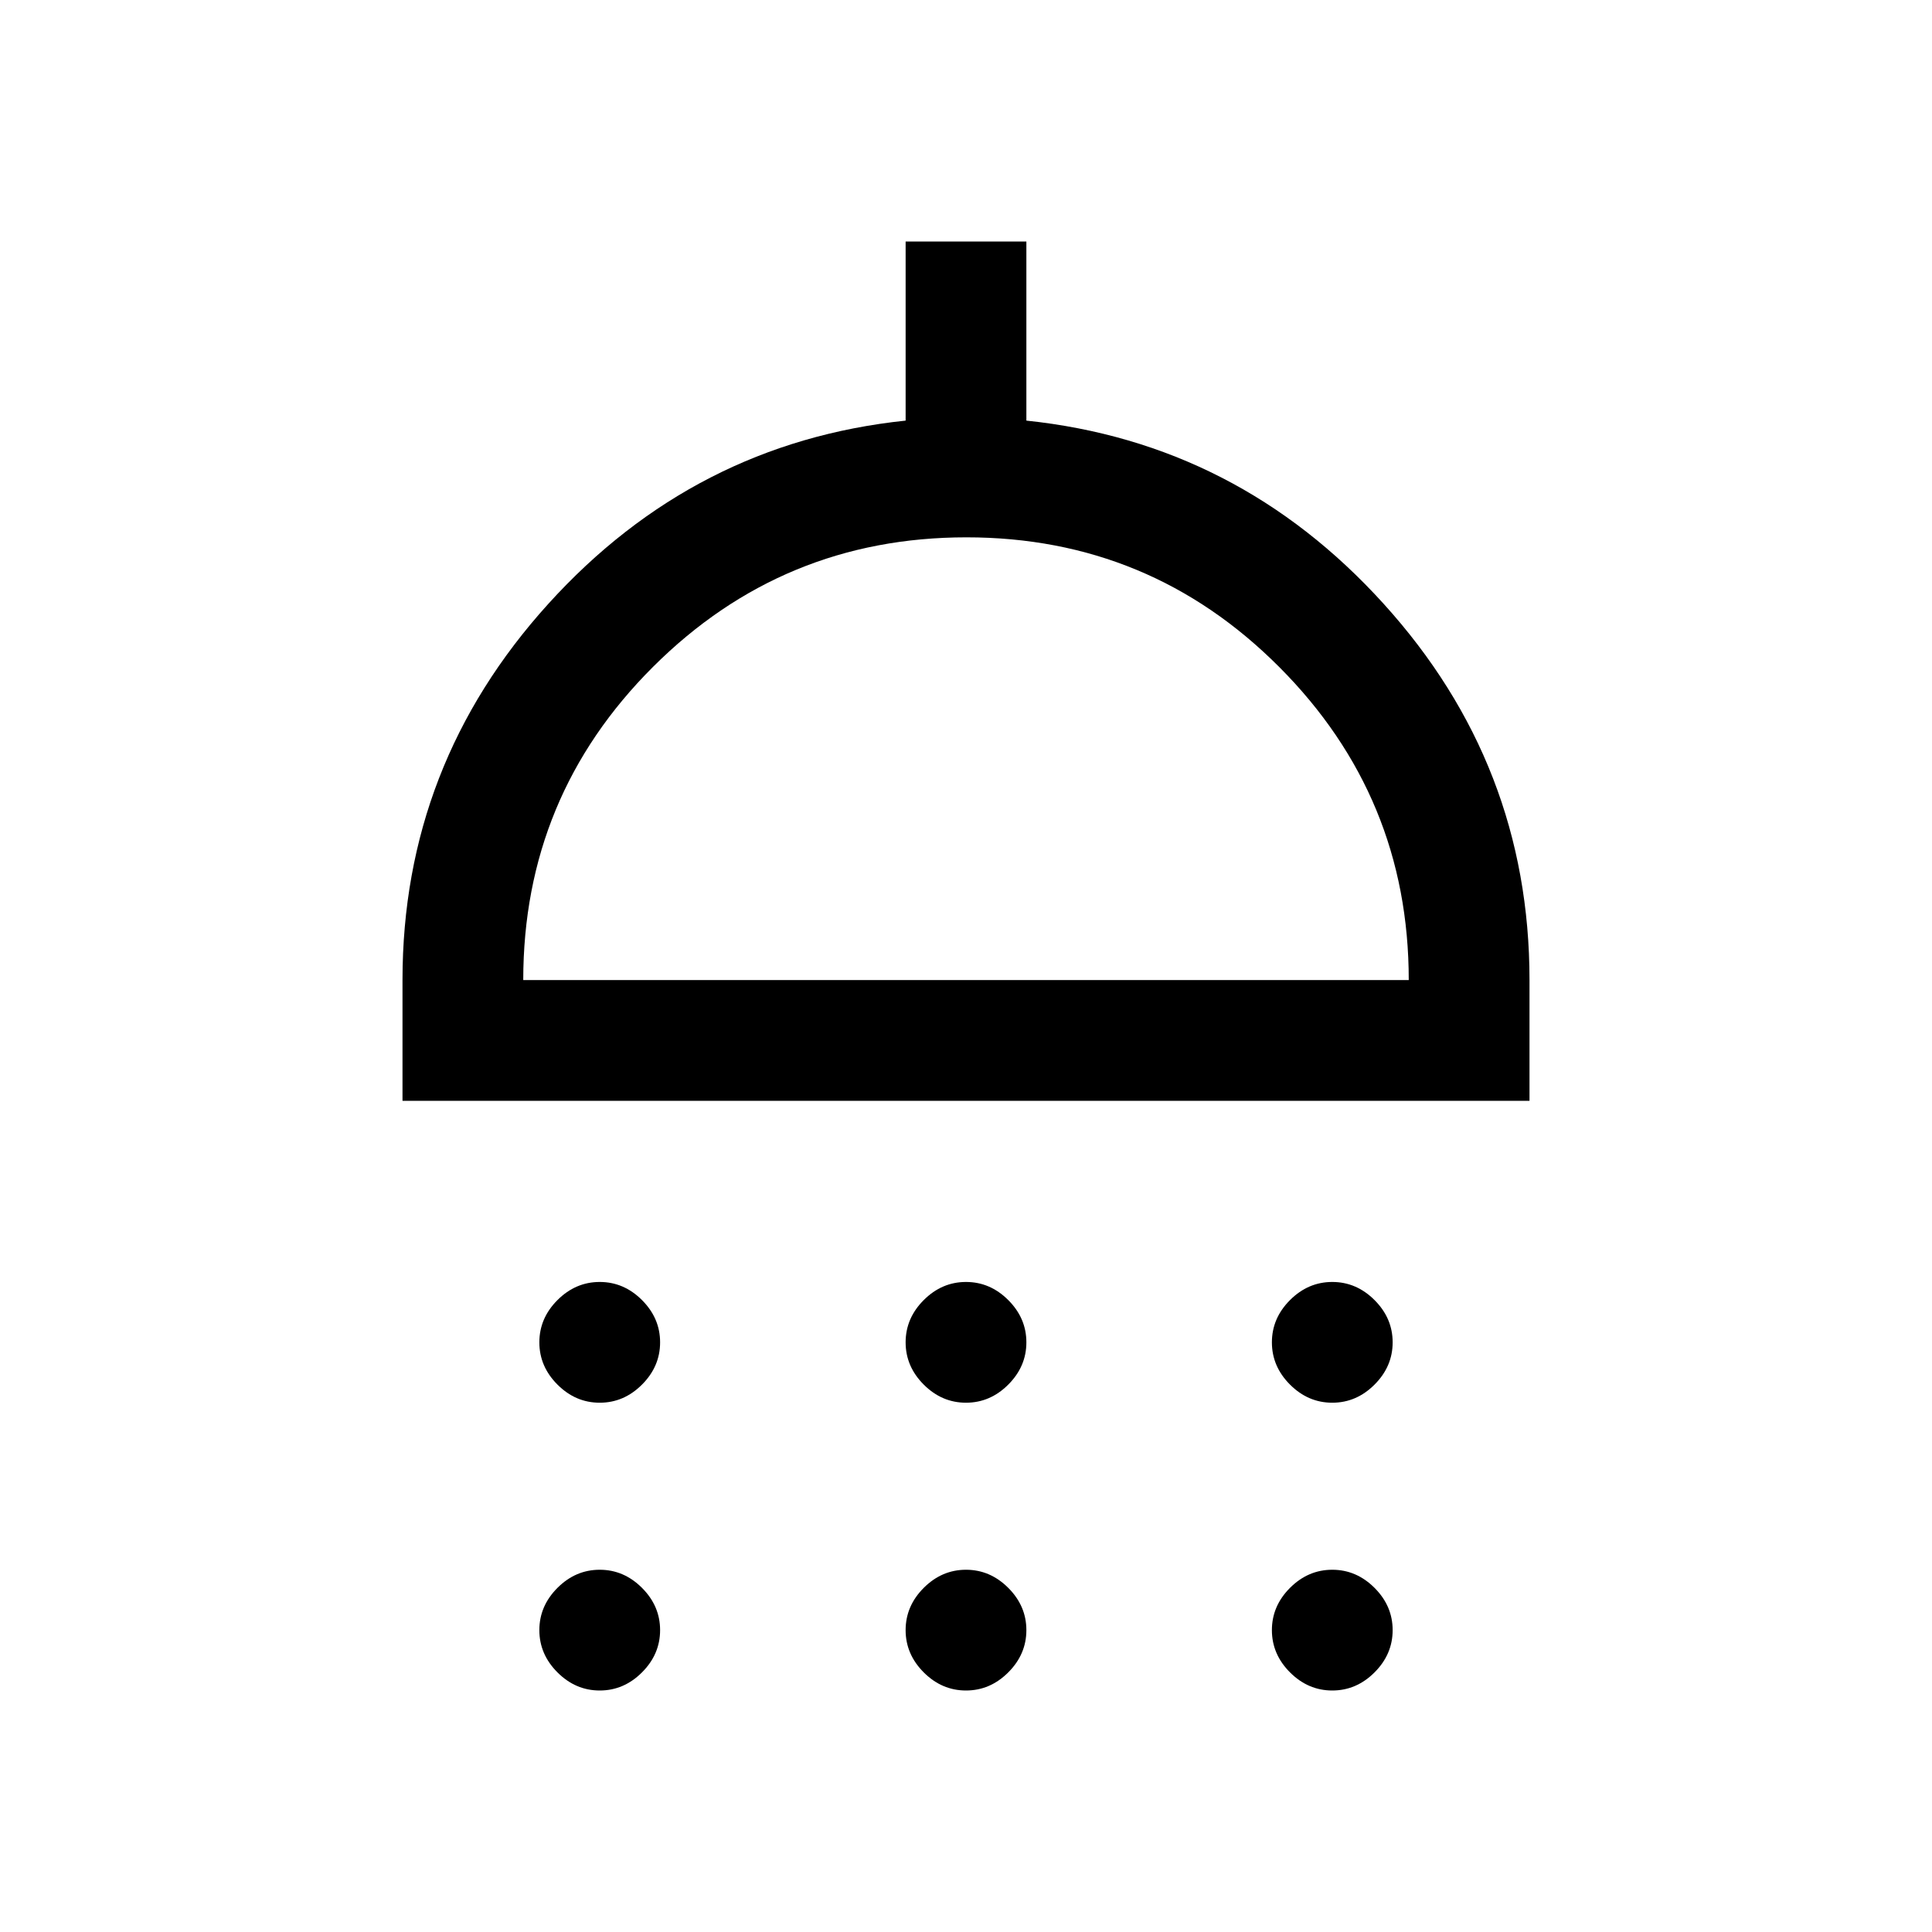 <svg xmlns="http://www.w3.org/2000/svg" viewBox="0 -960 960 960"><path d="M298-263q-12 0-21-9t-9-21q0-12 9-21t21-9q12 0 21 9t9 21q0 12-9 21t-21 9Zm182 0q-12 0-21-9t-9-21q0-12 9-21t21-9q12 0 21 9t9 21q0 12-9 21t-21 9Zm182 0q-12 0-21-9t-9-21q0-12 9-21t21-9q12 0 21 9t9 21q0 12-9 21t-21 9ZM200-413v-60q0-107 72.5-187T450-751v-89h60v89q105 11 177.5 91T760-473v60H200Zm60-60h440q0-91-64.29-155.5T480.21-693Q389-693 324.5-628.65 260-564.3 260-473Zm38 353q-12 0-21-9t-9-21q0-12 9-21t21-9q12 0 21 9t9 21q0 12-9 21t-21 9Zm182 0q-12 0-21-9t-9-21q0-12 9-21t21-9q12 0 21 9t9 21q0 12-9 21t-21 9Zm182 0q-12 0-21-9t-9-21q0-12 9-21t21-9q12 0 21 9t9 21q0 12-9 21t-21 9ZM480-473Z"/></svg>